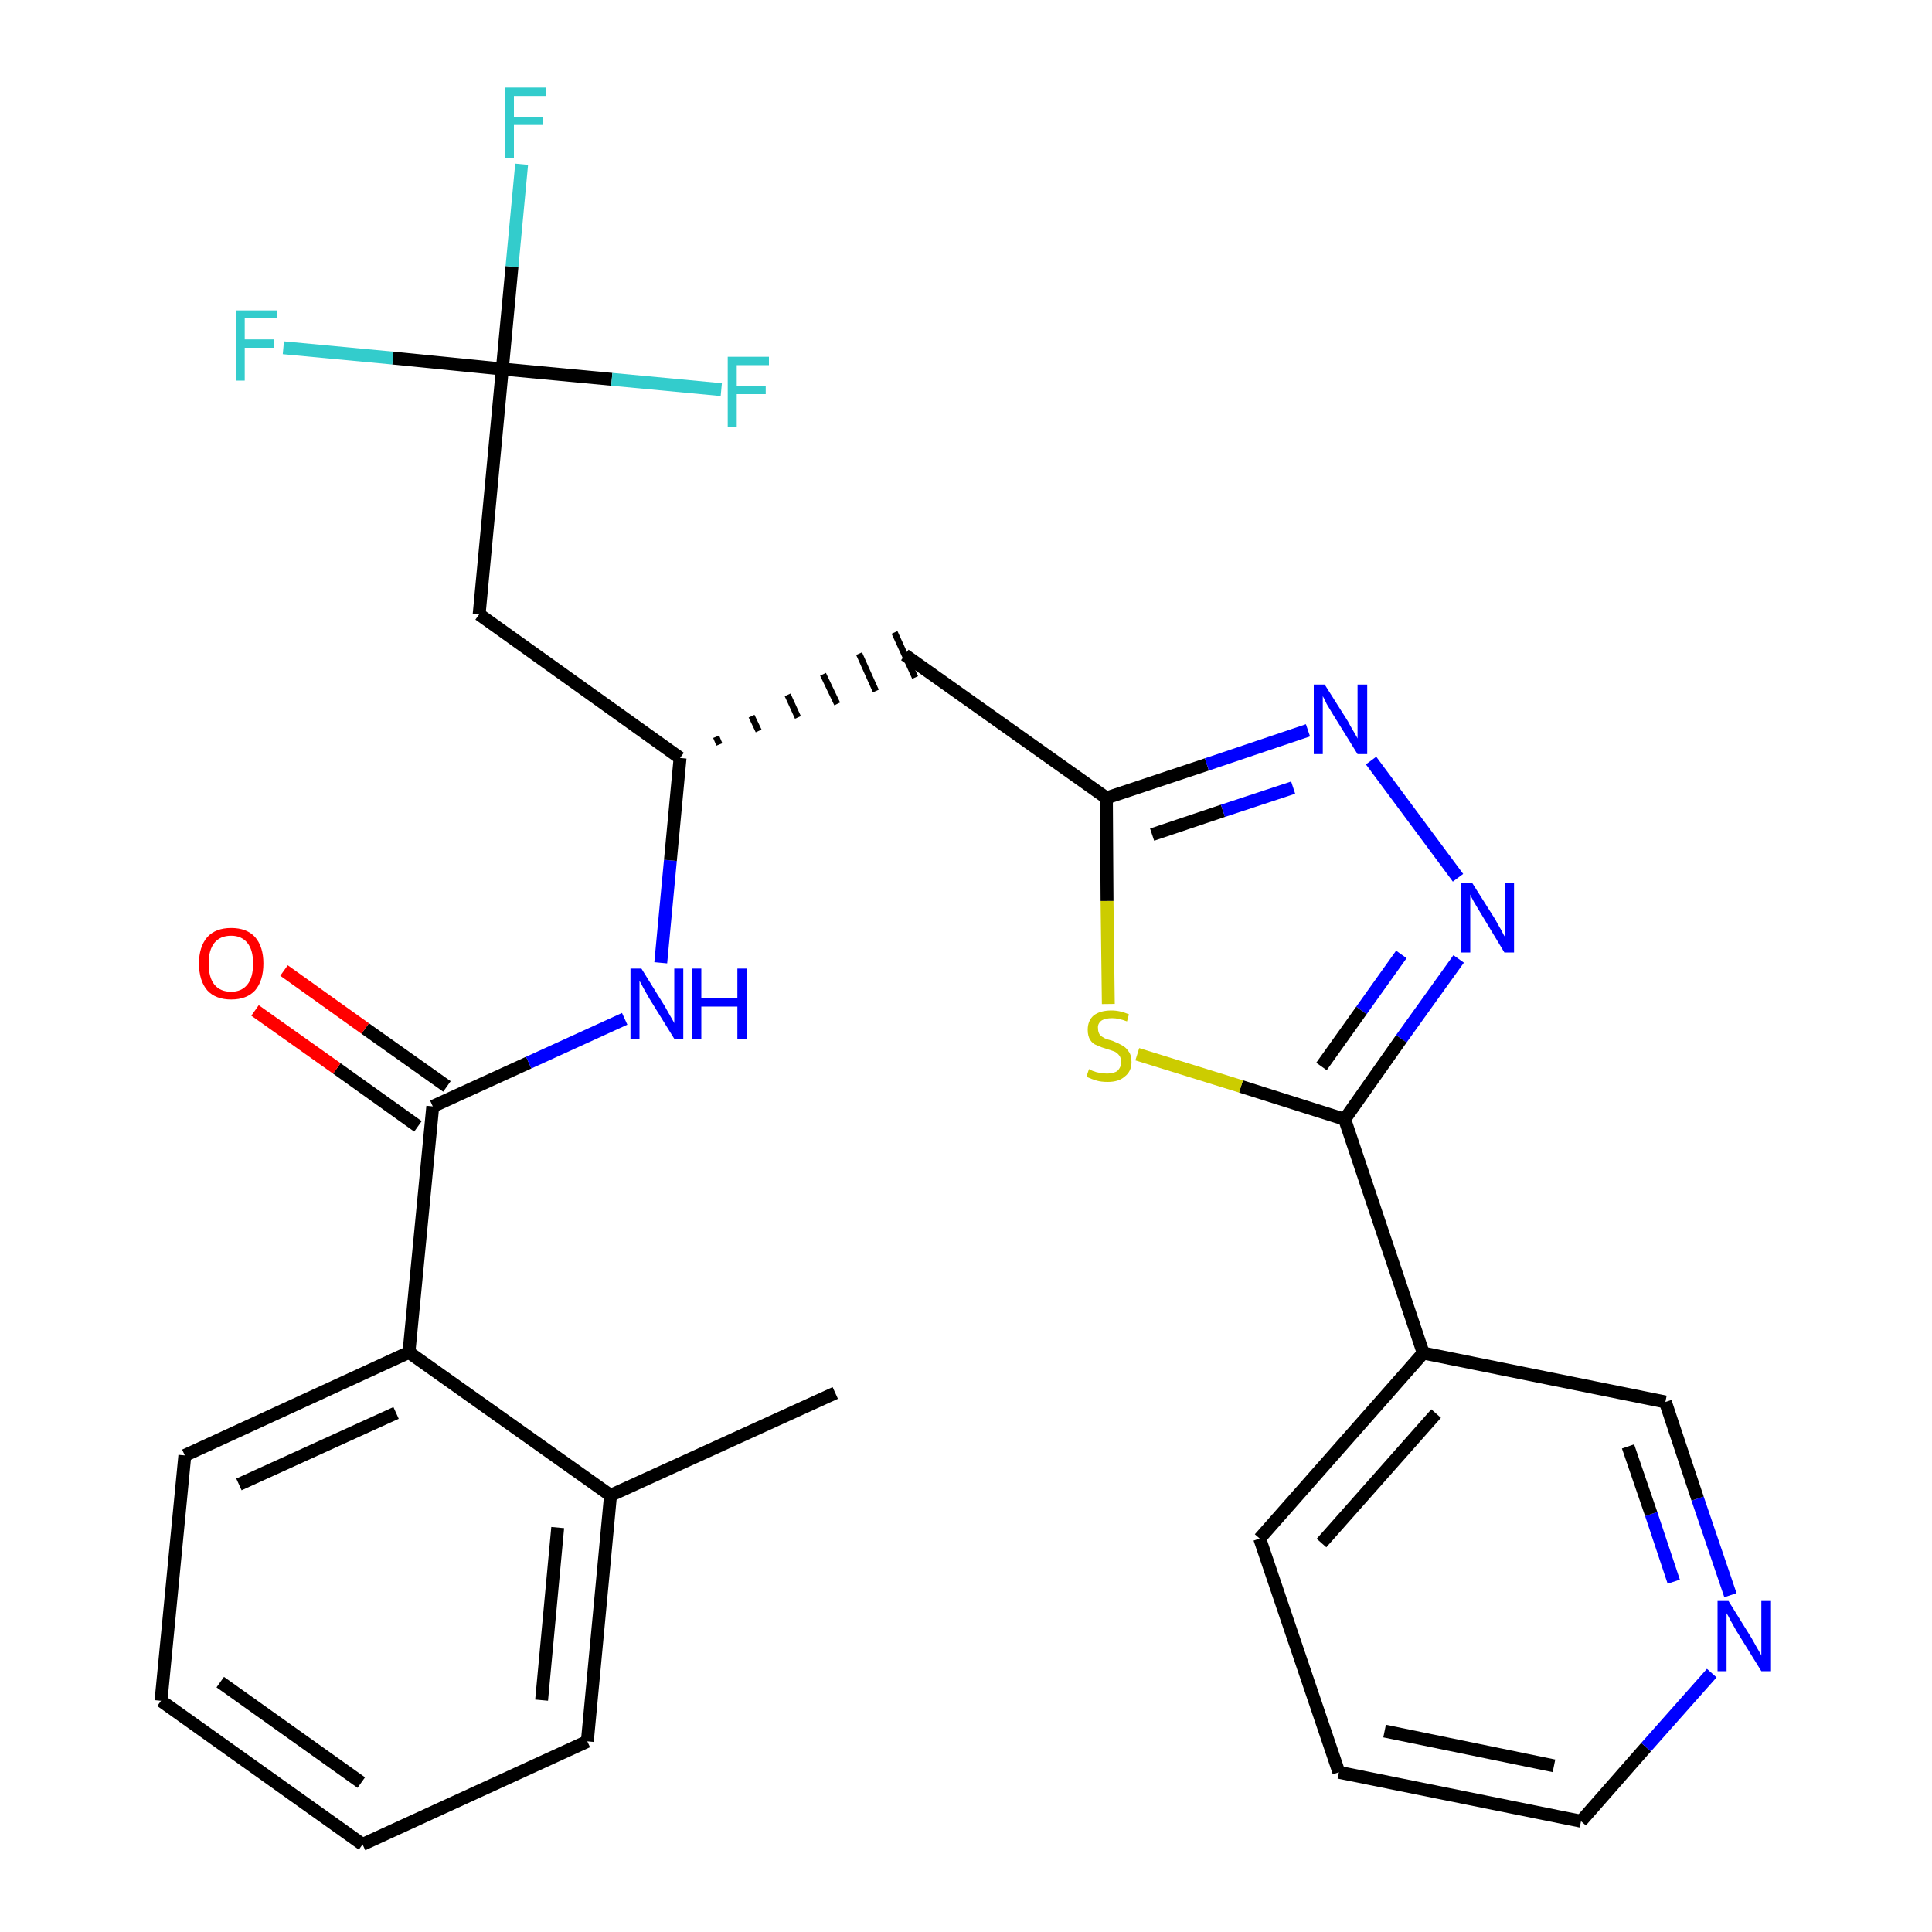 <?xml version='1.0' encoding='iso-8859-1'?>
<svg version='1.1' baseProfile='full'
              xmlns='http://www.w3.org/2000/svg'
                      xmlns:rdkit='http://www.rdkit.org/xml'
                      xmlns:xlink='http://www.w3.org/1999/xlink'
                  xml:space='preserve'
width='300px' height='300px' viewBox='0 0 300 300'>
<!-- END OF HEADER -->
<path class='bond-0 atom-0 atom-1' d='M 129.7,216.3 L 94.8,232.2' style='fill:none;fill-rule:evenodd;stroke:#000000;stroke-width:2.0px;stroke-linecap:butt;stroke-linejoin:miter;stroke-opacity:1' />
<path class='bond-1 atom-1 atom-2' d='M 94.8,232.2 L 91.2,270.4' style='fill:none;fill-rule:evenodd;stroke:#000000;stroke-width:2.0px;stroke-linecap:butt;stroke-linejoin:miter;stroke-opacity:1' />
<path class='bond-1 atom-1 atom-2' d='M 86.6,237.2 L 84.1,264.0' style='fill:none;fill-rule:evenodd;stroke:#000000;stroke-width:2.0px;stroke-linecap:butt;stroke-linejoin:miter;stroke-opacity:1' />
<path class='bond-27 atom-6 atom-1' d='M 63.5,210.0 L 94.8,232.2' style='fill:none;fill-rule:evenodd;stroke:#000000;stroke-width:2.0px;stroke-linecap:butt;stroke-linejoin:miter;stroke-opacity:1' />
<path class='bond-2 atom-2 atom-3' d='M 91.2,270.4 L 56.3,286.4' style='fill:none;fill-rule:evenodd;stroke:#000000;stroke-width:2.0px;stroke-linecap:butt;stroke-linejoin:miter;stroke-opacity:1' />
<path class='bond-3 atom-3 atom-4' d='M 56.3,286.4 L 25.0,264.1' style='fill:none;fill-rule:evenodd;stroke:#000000;stroke-width:2.0px;stroke-linecap:butt;stroke-linejoin:miter;stroke-opacity:1' />
<path class='bond-3 atom-3 atom-4' d='M 56.1,276.8 L 34.2,261.2' style='fill:none;fill-rule:evenodd;stroke:#000000;stroke-width:2.0px;stroke-linecap:butt;stroke-linejoin:miter;stroke-opacity:1' />
<path class='bond-4 atom-4 atom-5' d='M 25.0,264.1 L 28.7,226.0' style='fill:none;fill-rule:evenodd;stroke:#000000;stroke-width:2.0px;stroke-linecap:butt;stroke-linejoin:miter;stroke-opacity:1' />
<path class='bond-5 atom-5 atom-6' d='M 28.7,226.0 L 63.5,210.0' style='fill:none;fill-rule:evenodd;stroke:#000000;stroke-width:2.0px;stroke-linecap:butt;stroke-linejoin:miter;stroke-opacity:1' />
<path class='bond-5 atom-5 atom-6' d='M 37.1,230.5 L 61.5,219.4' style='fill:none;fill-rule:evenodd;stroke:#000000;stroke-width:2.0px;stroke-linecap:butt;stroke-linejoin:miter;stroke-opacity:1' />
<path class='bond-6 atom-6 atom-7' d='M 63.5,210.0 L 67.2,171.8' style='fill:none;fill-rule:evenodd;stroke:#000000;stroke-width:2.0px;stroke-linecap:butt;stroke-linejoin:miter;stroke-opacity:1' />
<path class='bond-7 atom-7 atom-8' d='M 69.4,168.7 L 56.7,159.7' style='fill:none;fill-rule:evenodd;stroke:#000000;stroke-width:2.0px;stroke-linecap:butt;stroke-linejoin:miter;stroke-opacity:1' />
<path class='bond-7 atom-7 atom-8' d='M 56.7,159.7 L 44.1,150.7' style='fill:none;fill-rule:evenodd;stroke:#FF0000;stroke-width:2.0px;stroke-linecap:butt;stroke-linejoin:miter;stroke-opacity:1' />
<path class='bond-7 atom-7 atom-8' d='M 64.9,174.9 L 52.3,165.9' style='fill:none;fill-rule:evenodd;stroke:#000000;stroke-width:2.0px;stroke-linecap:butt;stroke-linejoin:miter;stroke-opacity:1' />
<path class='bond-7 atom-7 atom-8' d='M 52.3,165.9 L 39.6,156.9' style='fill:none;fill-rule:evenodd;stroke:#FF0000;stroke-width:2.0px;stroke-linecap:butt;stroke-linejoin:miter;stroke-opacity:1' />
<path class='bond-8 atom-7 atom-9' d='M 67.2,171.8 L 82.1,165.0' style='fill:none;fill-rule:evenodd;stroke:#000000;stroke-width:2.0px;stroke-linecap:butt;stroke-linejoin:miter;stroke-opacity:1' />
<path class='bond-8 atom-7 atom-9' d='M 82.1,165.0 L 97.0,158.2' style='fill:none;fill-rule:evenodd;stroke:#0000FF;stroke-width:2.0px;stroke-linecap:butt;stroke-linejoin:miter;stroke-opacity:1' />
<path class='bond-9 atom-9 atom-10' d='M 102.6,149.5 L 104.1,133.6' style='fill:none;fill-rule:evenodd;stroke:#0000FF;stroke-width:2.0px;stroke-linecap:butt;stroke-linejoin:miter;stroke-opacity:1' />
<path class='bond-9 atom-9 atom-10' d='M 104.1,133.6 L 105.6,117.7' style='fill:none;fill-rule:evenodd;stroke:#000000;stroke-width:2.0px;stroke-linecap:butt;stroke-linejoin:miter;stroke-opacity:1' />
<path class='bond-10 atom-10 atom-11' d='M 111.7,115.6 L 111.2,114.4' style='fill:none;fill-rule:evenodd;stroke:#000000;stroke-width:1.0px;stroke-linecap:butt;stroke-linejoin:miter;stroke-opacity:1' />
<path class='bond-10 atom-10 atom-11' d='M 117.8,113.5 L 116.7,111.2' style='fill:none;fill-rule:evenodd;stroke:#000000;stroke-width:1.0px;stroke-linecap:butt;stroke-linejoin:miter;stroke-opacity:1' />
<path class='bond-10 atom-10 atom-11' d='M 123.9,111.4 L 122.3,107.9' style='fill:none;fill-rule:evenodd;stroke:#000000;stroke-width:1.0px;stroke-linecap:butt;stroke-linejoin:miter;stroke-opacity:1' />
<path class='bond-10 atom-10 atom-11' d='M 130.0,109.3 L 127.8,104.7' style='fill:none;fill-rule:evenodd;stroke:#000000;stroke-width:1.0px;stroke-linecap:butt;stroke-linejoin:miter;stroke-opacity:1' />
<path class='bond-10 atom-10 atom-11' d='M 136.0,107.3 L 133.4,101.5' style='fill:none;fill-rule:evenodd;stroke:#000000;stroke-width:1.0px;stroke-linecap:butt;stroke-linejoin:miter;stroke-opacity:1' />
<path class='bond-10 atom-10 atom-11' d='M 142.1,105.2 L 138.9,98.2' style='fill:none;fill-rule:evenodd;stroke:#000000;stroke-width:1.0px;stroke-linecap:butt;stroke-linejoin:miter;stroke-opacity:1' />
<path class='bond-22 atom-10 atom-23' d='M 105.6,117.7 L 74.4,95.4' style='fill:none;fill-rule:evenodd;stroke:#000000;stroke-width:2.0px;stroke-linecap:butt;stroke-linejoin:miter;stroke-opacity:1' />
<path class='bond-11 atom-11 atom-12' d='M 140.5,101.7 L 171.8,123.9' style='fill:none;fill-rule:evenodd;stroke:#000000;stroke-width:2.0px;stroke-linecap:butt;stroke-linejoin:miter;stroke-opacity:1' />
<path class='bond-12 atom-12 atom-13' d='M 171.8,123.9 L 187.4,118.7' style='fill:none;fill-rule:evenodd;stroke:#000000;stroke-width:2.0px;stroke-linecap:butt;stroke-linejoin:miter;stroke-opacity:1' />
<path class='bond-12 atom-12 atom-13' d='M 187.4,118.7 L 203.1,113.4' style='fill:none;fill-rule:evenodd;stroke:#0000FF;stroke-width:2.0px;stroke-linecap:butt;stroke-linejoin:miter;stroke-opacity:1' />
<path class='bond-12 atom-12 atom-13' d='M 178.9,129.6 L 189.9,125.9' style='fill:none;fill-rule:evenodd;stroke:#000000;stroke-width:2.0px;stroke-linecap:butt;stroke-linejoin:miter;stroke-opacity:1' />
<path class='bond-12 atom-12 atom-13' d='M 189.9,125.9 L 200.8,122.3' style='fill:none;fill-rule:evenodd;stroke:#0000FF;stroke-width:2.0px;stroke-linecap:butt;stroke-linejoin:miter;stroke-opacity:1' />
<path class='bond-28 atom-22 atom-12' d='M 172.1,155.9 L 171.9,139.9' style='fill:none;fill-rule:evenodd;stroke:#CCCC00;stroke-width:2.0px;stroke-linecap:butt;stroke-linejoin:miter;stroke-opacity:1' />
<path class='bond-28 atom-22 atom-12' d='M 171.9,139.9 L 171.8,123.9' style='fill:none;fill-rule:evenodd;stroke:#000000;stroke-width:2.0px;stroke-linecap:butt;stroke-linejoin:miter;stroke-opacity:1' />
<path class='bond-13 atom-13 atom-14' d='M 212.9,118.1 L 226.4,136.3' style='fill:none;fill-rule:evenodd;stroke:#0000FF;stroke-width:2.0px;stroke-linecap:butt;stroke-linejoin:miter;stroke-opacity:1' />
<path class='bond-14 atom-14 atom-15' d='M 226.5,148.9 L 217.6,161.3' style='fill:none;fill-rule:evenodd;stroke:#0000FF;stroke-width:2.0px;stroke-linecap:butt;stroke-linejoin:miter;stroke-opacity:1' />
<path class='bond-14 atom-14 atom-15' d='M 217.6,161.3 L 208.8,173.8' style='fill:none;fill-rule:evenodd;stroke:#000000;stroke-width:2.0px;stroke-linecap:butt;stroke-linejoin:miter;stroke-opacity:1' />
<path class='bond-14 atom-14 atom-15' d='M 217.6,148.2 L 211.4,156.9' style='fill:none;fill-rule:evenodd;stroke:#0000FF;stroke-width:2.0px;stroke-linecap:butt;stroke-linejoin:miter;stroke-opacity:1' />
<path class='bond-14 atom-14 atom-15' d='M 211.4,156.9 L 205.2,165.6' style='fill:none;fill-rule:evenodd;stroke:#000000;stroke-width:2.0px;stroke-linecap:butt;stroke-linejoin:miter;stroke-opacity:1' />
<path class='bond-15 atom-15 atom-16' d='M 208.8,173.8 L 221.0,210.1' style='fill:none;fill-rule:evenodd;stroke:#000000;stroke-width:2.0px;stroke-linecap:butt;stroke-linejoin:miter;stroke-opacity:1' />
<path class='bond-21 atom-15 atom-22' d='M 208.8,173.8 L 192.7,168.7' style='fill:none;fill-rule:evenodd;stroke:#000000;stroke-width:2.0px;stroke-linecap:butt;stroke-linejoin:miter;stroke-opacity:1' />
<path class='bond-21 atom-15 atom-22' d='M 192.7,168.7 L 176.6,163.7' style='fill:none;fill-rule:evenodd;stroke:#CCCC00;stroke-width:2.0px;stroke-linecap:butt;stroke-linejoin:miter;stroke-opacity:1' />
<path class='bond-16 atom-16 atom-17' d='M 221.0,210.1 L 195.6,238.9' style='fill:none;fill-rule:evenodd;stroke:#000000;stroke-width:2.0px;stroke-linecap:butt;stroke-linejoin:miter;stroke-opacity:1' />
<path class='bond-16 atom-16 atom-17' d='M 223.0,219.5 L 205.2,239.6' style='fill:none;fill-rule:evenodd;stroke:#000000;stroke-width:2.0px;stroke-linecap:butt;stroke-linejoin:miter;stroke-opacity:1' />
<path class='bond-29 atom-21 atom-16' d='M 258.6,217.7 L 221.0,210.1' style='fill:none;fill-rule:evenodd;stroke:#000000;stroke-width:2.0px;stroke-linecap:butt;stroke-linejoin:miter;stroke-opacity:1' />
<path class='bond-17 atom-17 atom-18' d='M 195.6,238.9 L 207.9,275.2' style='fill:none;fill-rule:evenodd;stroke:#000000;stroke-width:2.0px;stroke-linecap:butt;stroke-linejoin:miter;stroke-opacity:1' />
<path class='bond-18 atom-18 atom-19' d='M 207.9,275.2 L 245.5,282.8' style='fill:none;fill-rule:evenodd;stroke:#000000;stroke-width:2.0px;stroke-linecap:butt;stroke-linejoin:miter;stroke-opacity:1' />
<path class='bond-18 atom-18 atom-19' d='M 215.0,268.8 L 241.3,274.2' style='fill:none;fill-rule:evenodd;stroke:#000000;stroke-width:2.0px;stroke-linecap:butt;stroke-linejoin:miter;stroke-opacity:1' />
<path class='bond-19 atom-19 atom-20' d='M 245.5,282.8 L 255.6,271.3' style='fill:none;fill-rule:evenodd;stroke:#000000;stroke-width:2.0px;stroke-linecap:butt;stroke-linejoin:miter;stroke-opacity:1' />
<path class='bond-19 atom-19 atom-20' d='M 255.6,271.3 L 265.8,259.8' style='fill:none;fill-rule:evenodd;stroke:#0000FF;stroke-width:2.0px;stroke-linecap:butt;stroke-linejoin:miter;stroke-opacity:1' />
<path class='bond-20 atom-20 atom-21' d='M 268.7,247.7 L 263.6,232.7' style='fill:none;fill-rule:evenodd;stroke:#0000FF;stroke-width:2.0px;stroke-linecap:butt;stroke-linejoin:miter;stroke-opacity:1' />
<path class='bond-20 atom-20 atom-21' d='M 263.6,232.7 L 258.6,217.7' style='fill:none;fill-rule:evenodd;stroke:#000000;stroke-width:2.0px;stroke-linecap:butt;stroke-linejoin:miter;stroke-opacity:1' />
<path class='bond-20 atom-20 atom-21' d='M 259.9,245.6 L 256.4,235.1' style='fill:none;fill-rule:evenodd;stroke:#0000FF;stroke-width:2.0px;stroke-linecap:butt;stroke-linejoin:miter;stroke-opacity:1' />
<path class='bond-20 atom-20 atom-21' d='M 256.4,235.1 L 252.8,224.6' style='fill:none;fill-rule:evenodd;stroke:#000000;stroke-width:2.0px;stroke-linecap:butt;stroke-linejoin:miter;stroke-opacity:1' />
<path class='bond-23 atom-23 atom-24' d='M 74.4,95.4 L 78.0,57.3' style='fill:none;fill-rule:evenodd;stroke:#000000;stroke-width:2.0px;stroke-linecap:butt;stroke-linejoin:miter;stroke-opacity:1' />
<path class='bond-24 atom-24 atom-25' d='M 78.0,57.3 L 79.5,41.4' style='fill:none;fill-rule:evenodd;stroke:#000000;stroke-width:2.0px;stroke-linecap:butt;stroke-linejoin:miter;stroke-opacity:1' />
<path class='bond-24 atom-24 atom-25' d='M 79.5,41.4 L 81.0,25.5' style='fill:none;fill-rule:evenodd;stroke:#33CCCC;stroke-width:2.0px;stroke-linecap:butt;stroke-linejoin:miter;stroke-opacity:1' />
<path class='bond-25 atom-24 atom-26' d='M 78.0,57.3 L 61.0,55.6' style='fill:none;fill-rule:evenodd;stroke:#000000;stroke-width:2.0px;stroke-linecap:butt;stroke-linejoin:miter;stroke-opacity:1' />
<path class='bond-25 atom-24 atom-26' d='M 61.0,55.6 L 44.0,54.0' style='fill:none;fill-rule:evenodd;stroke:#33CCCC;stroke-width:2.0px;stroke-linecap:butt;stroke-linejoin:miter;stroke-opacity:1' />
<path class='bond-26 atom-24 atom-27' d='M 78.0,57.3 L 95.0,58.9' style='fill:none;fill-rule:evenodd;stroke:#000000;stroke-width:2.0px;stroke-linecap:butt;stroke-linejoin:miter;stroke-opacity:1' />
<path class='bond-26 atom-24 atom-27' d='M 95.0,58.9 L 112.0,60.5' style='fill:none;fill-rule:evenodd;stroke:#33CCCC;stroke-width:2.0px;stroke-linecap:butt;stroke-linejoin:miter;stroke-opacity:1' />
<path  class='atom-8' d='M 30.9 149.6
Q 30.9 147.0, 32.2 145.5
Q 33.5 144.1, 35.9 144.1
Q 38.3 144.1, 39.6 145.5
Q 40.9 147.0, 40.9 149.6
Q 40.9 152.3, 39.6 153.8
Q 38.3 155.2, 35.9 155.2
Q 33.5 155.2, 32.2 153.8
Q 30.9 152.3, 30.9 149.6
M 35.9 154.0
Q 37.5 154.0, 38.4 152.9
Q 39.3 151.8, 39.3 149.6
Q 39.3 147.5, 38.4 146.4
Q 37.5 145.3, 35.9 145.3
Q 34.2 145.3, 33.3 146.4
Q 32.4 147.5, 32.4 149.6
Q 32.4 151.8, 33.3 152.9
Q 34.2 154.0, 35.9 154.0
' fill='#FF0000'/>
<path  class='atom-9' d='M 99.6 150.4
L 103.2 156.2
Q 103.5 156.7, 104.1 157.8
Q 104.7 158.8, 104.7 158.9
L 104.7 150.4
L 106.1 150.4
L 106.1 161.3
L 104.7 161.3
L 100.8 155.0
Q 100.4 154.3, 99.9 153.4
Q 99.5 152.6, 99.3 152.3
L 99.3 161.3
L 97.9 161.3
L 97.9 150.4
L 99.6 150.4
' fill='#0000FF'/>
<path  class='atom-9' d='M 107.5 150.4
L 108.9 150.4
L 108.9 155.0
L 114.5 155.0
L 114.5 150.4
L 116.0 150.4
L 116.0 161.3
L 114.5 161.3
L 114.5 156.3
L 108.9 156.3
L 108.9 161.3
L 107.5 161.3
L 107.5 150.4
' fill='#0000FF'/>
<path  class='atom-13' d='M 205.7 106.3
L 209.3 112.0
Q 209.6 112.6, 210.2 113.6
Q 210.8 114.6, 210.8 114.7
L 210.8 106.3
L 212.3 106.3
L 212.3 117.1
L 210.8 117.1
L 206.9 110.8
Q 206.5 110.1, 206.0 109.3
Q 205.6 108.4, 205.4 108.1
L 205.4 117.1
L 204.0 117.1
L 204.0 106.3
L 205.7 106.3
' fill='#0000FF'/>
<path  class='atom-14' d='M 228.6 137.1
L 232.2 142.8
Q 232.5 143.4, 233.1 144.4
Q 233.6 145.4, 233.7 145.5
L 233.7 137.1
L 235.1 137.1
L 235.1 147.9
L 233.6 147.9
L 229.8 141.6
Q 229.4 140.9, 228.9 140.1
Q 228.4 139.2, 228.3 138.9
L 228.3 147.9
L 226.9 147.9
L 226.9 137.1
L 228.6 137.1
' fill='#0000FF'/>
<path  class='atom-20' d='M 268.4 248.6
L 272.0 254.4
Q 272.3 254.9, 272.9 256.0
Q 273.5 257.0, 273.5 257.1
L 273.5 248.6
L 275.0 248.6
L 275.0 259.5
L 273.5 259.5
L 269.6 253.2
Q 269.2 252.5, 268.7 251.6
Q 268.3 250.8, 268.1 250.5
L 268.1 259.5
L 266.7 259.5
L 266.7 248.6
L 268.4 248.6
' fill='#0000FF'/>
<path  class='atom-22' d='M 169.1 166.0
Q 169.2 166.1, 169.7 166.3
Q 170.2 166.5, 170.8 166.6
Q 171.4 166.7, 171.9 166.7
Q 172.9 166.7, 173.5 166.3
Q 174.1 165.7, 174.1 164.9
Q 174.1 164.3, 173.8 163.9
Q 173.5 163.5, 173.1 163.3
Q 172.6 163.1, 171.9 162.9
Q 170.9 162.6, 170.3 162.3
Q 169.7 162.1, 169.3 161.5
Q 168.9 160.9, 168.9 159.9
Q 168.9 158.5, 169.8 157.7
Q 170.8 156.9, 172.6 156.9
Q 173.9 156.9, 175.3 157.5
L 175.0 158.6
Q 173.7 158.1, 172.7 158.1
Q 171.6 158.1, 171.0 158.5
Q 170.4 159.0, 170.5 159.7
Q 170.5 160.3, 170.8 160.7
Q 171.1 161.0, 171.5 161.2
Q 171.9 161.4, 172.7 161.6
Q 173.7 162.0, 174.2 162.3
Q 174.8 162.6, 175.2 163.2
Q 175.7 163.8, 175.7 164.9
Q 175.7 166.4, 174.6 167.2
Q 173.7 168.0, 172.0 168.0
Q 171.0 168.0, 170.3 167.8
Q 169.6 167.6, 168.7 167.2
L 169.1 166.0
' fill='#CCCC00'/>
<path  class='atom-25' d='M 78.4 13.6
L 84.8 13.6
L 84.8 14.9
L 79.8 14.9
L 79.8 18.2
L 84.3 18.2
L 84.3 19.4
L 79.8 19.4
L 79.8 24.5
L 78.4 24.5
L 78.4 13.6
' fill='#33CCCC'/>
<path  class='atom-26' d='M 36.6 48.2
L 43.0 48.2
L 43.0 49.4
L 38.0 49.4
L 38.0 52.7
L 42.5 52.7
L 42.5 54.0
L 38.0 54.0
L 38.0 59.1
L 36.6 59.1
L 36.6 48.2
' fill='#33CCCC'/>
<path  class='atom-27' d='M 113.0 55.4
L 119.4 55.4
L 119.4 56.7
L 114.4 56.7
L 114.4 60.0
L 118.9 60.0
L 118.9 61.2
L 114.4 61.2
L 114.4 66.3
L 113.0 66.3
L 113.0 55.4
' fill='#33CCCC'/>
</svg>
